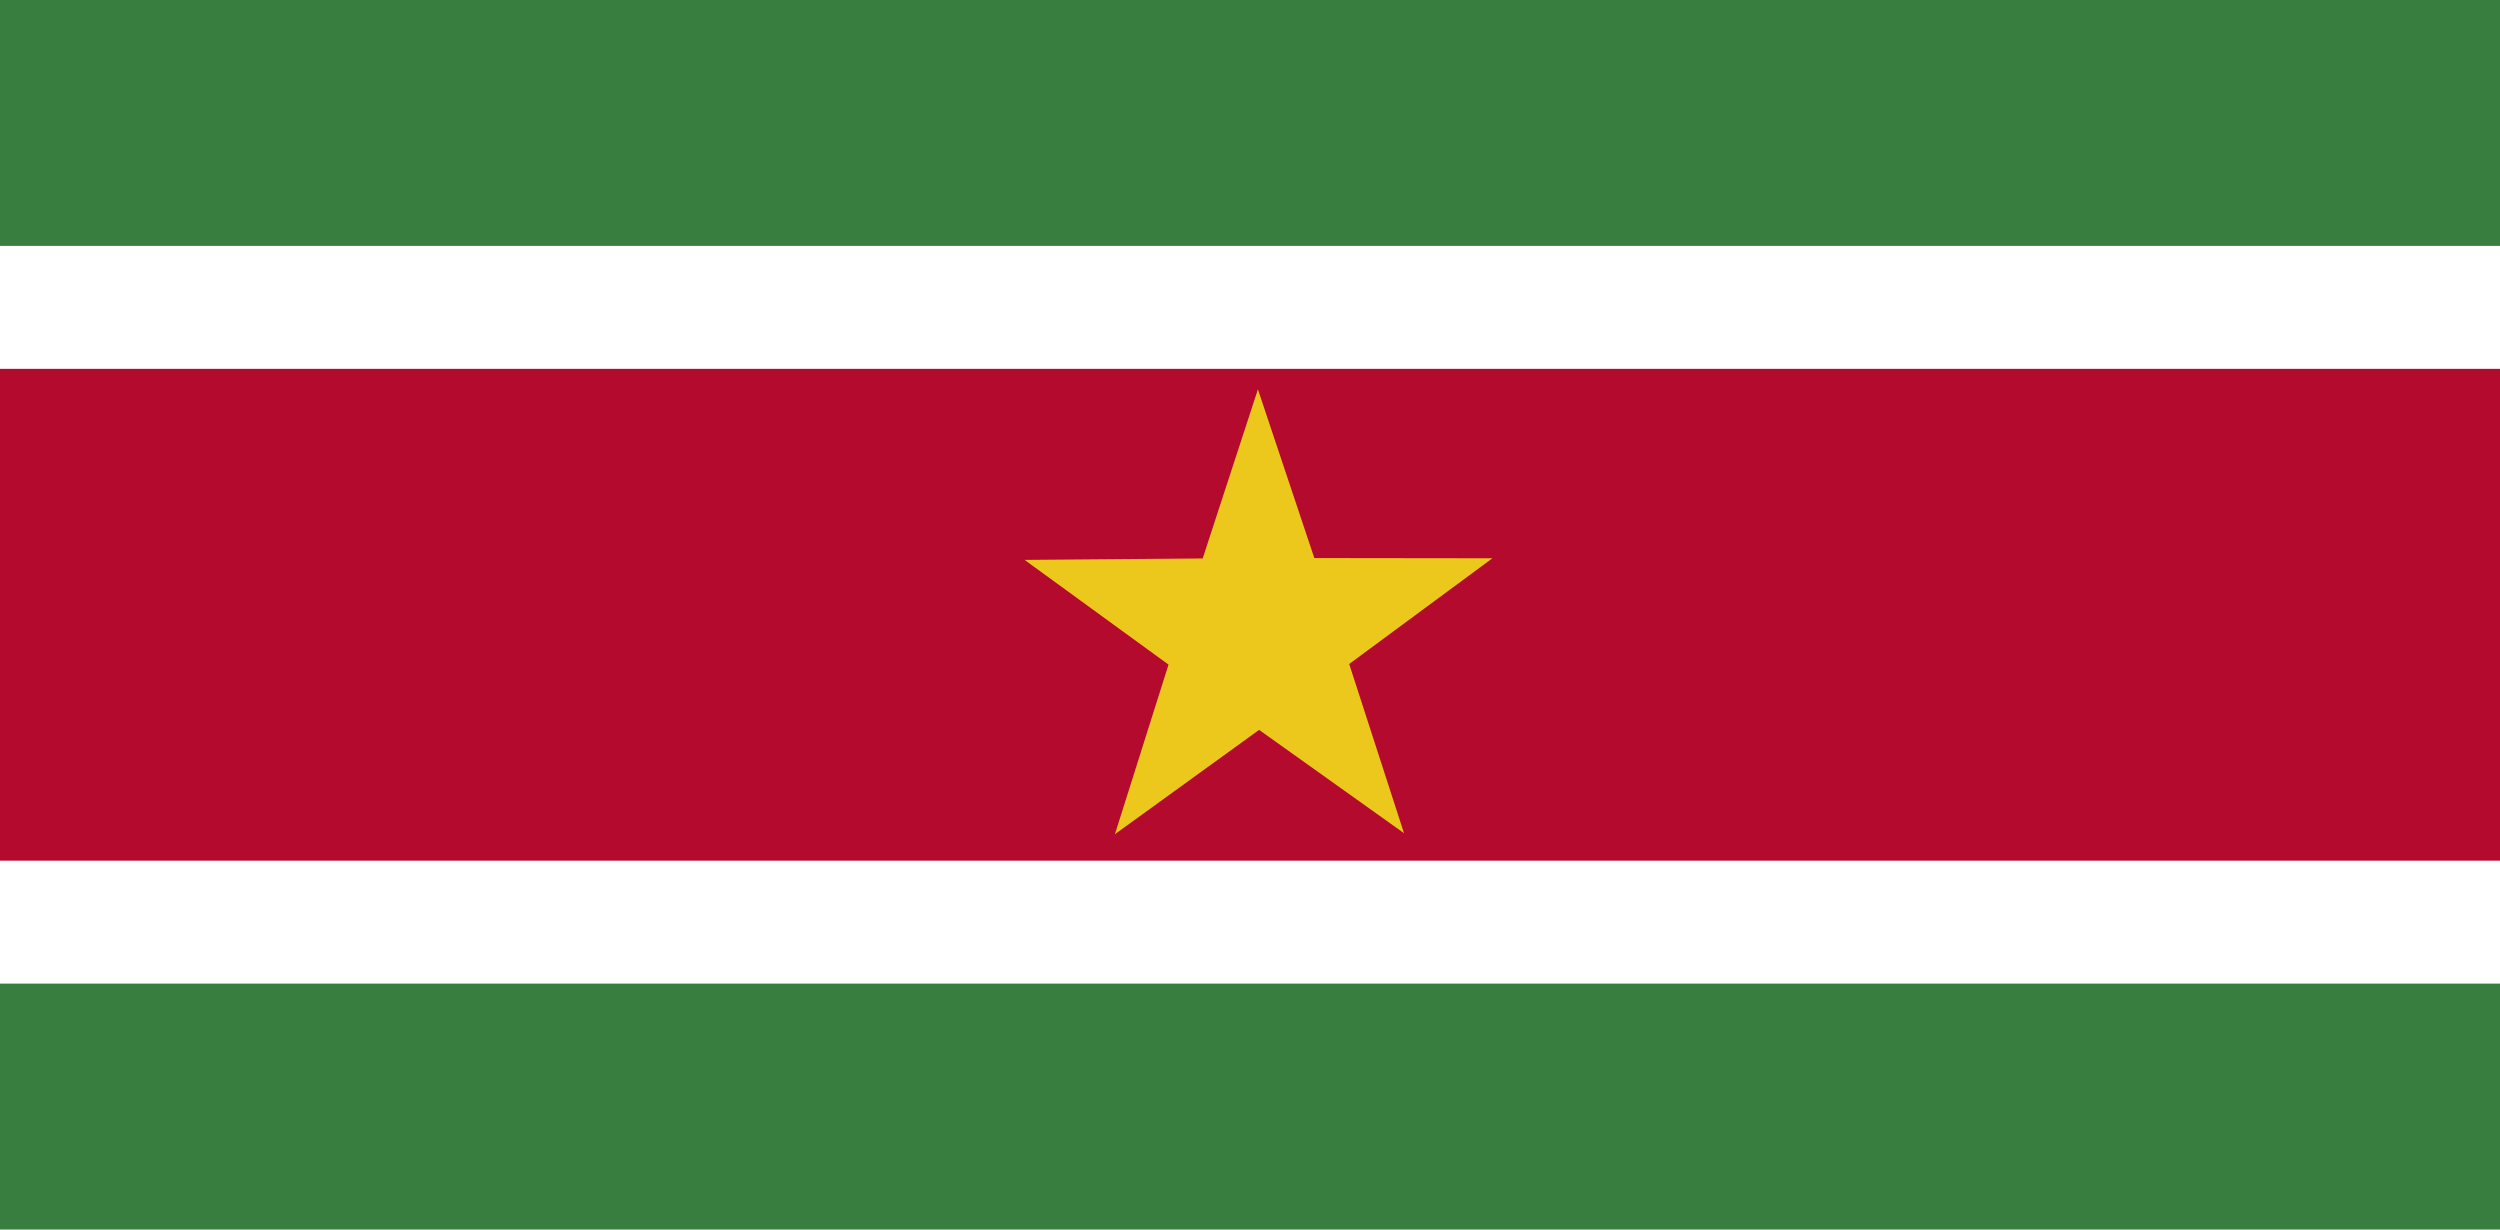 <?xml version="1.0" encoding="UTF-8" standalone="no"?>
<svg width="122px" height="60px" viewBox="0 0 122 60" version="1.1" xmlns="http://www.w3.org/2000/svg" xmlns:xlink="http://www.w3.org/1999/xlink">
    <!-- Generator: Sketch 3.8.2 (29753) - http://www.bohemiancoding.com/sketch -->
    <title>sr</title>
    <desc>Created with Sketch.</desc>
    <defs></defs>
    <g id="Page-1" stroke="none" stroke-width="1" fill="none" fill-rule="evenodd">
        <g id="sr">
            <g id="Group">
                <g>
                    <polygon id="Shape" fill="#377E3F" points="0 0 122 0 122 60 0 60"></polygon>
                    <polygon id="Shape" fill="#FFFFFF" points="0 12 122 12 122 48 0 48"></polygon>
                    <polygon id="Shape" fill="#B40A2D" points="0 18 122 18 122 42 0 42"></polygon>
                    <polygon id="Shape" fill="#ECC81D" points="68.516 40.66 61.444 35.618 54.407 40.71 57.024 32.433 50 27.323 58.691 27.252 61.386 19 64.139 27.233 72.83 27.244 65.841 32.403 68.517 40.662"></polygon>
                </g>
            </g>
        </g>
    </g>
</svg>